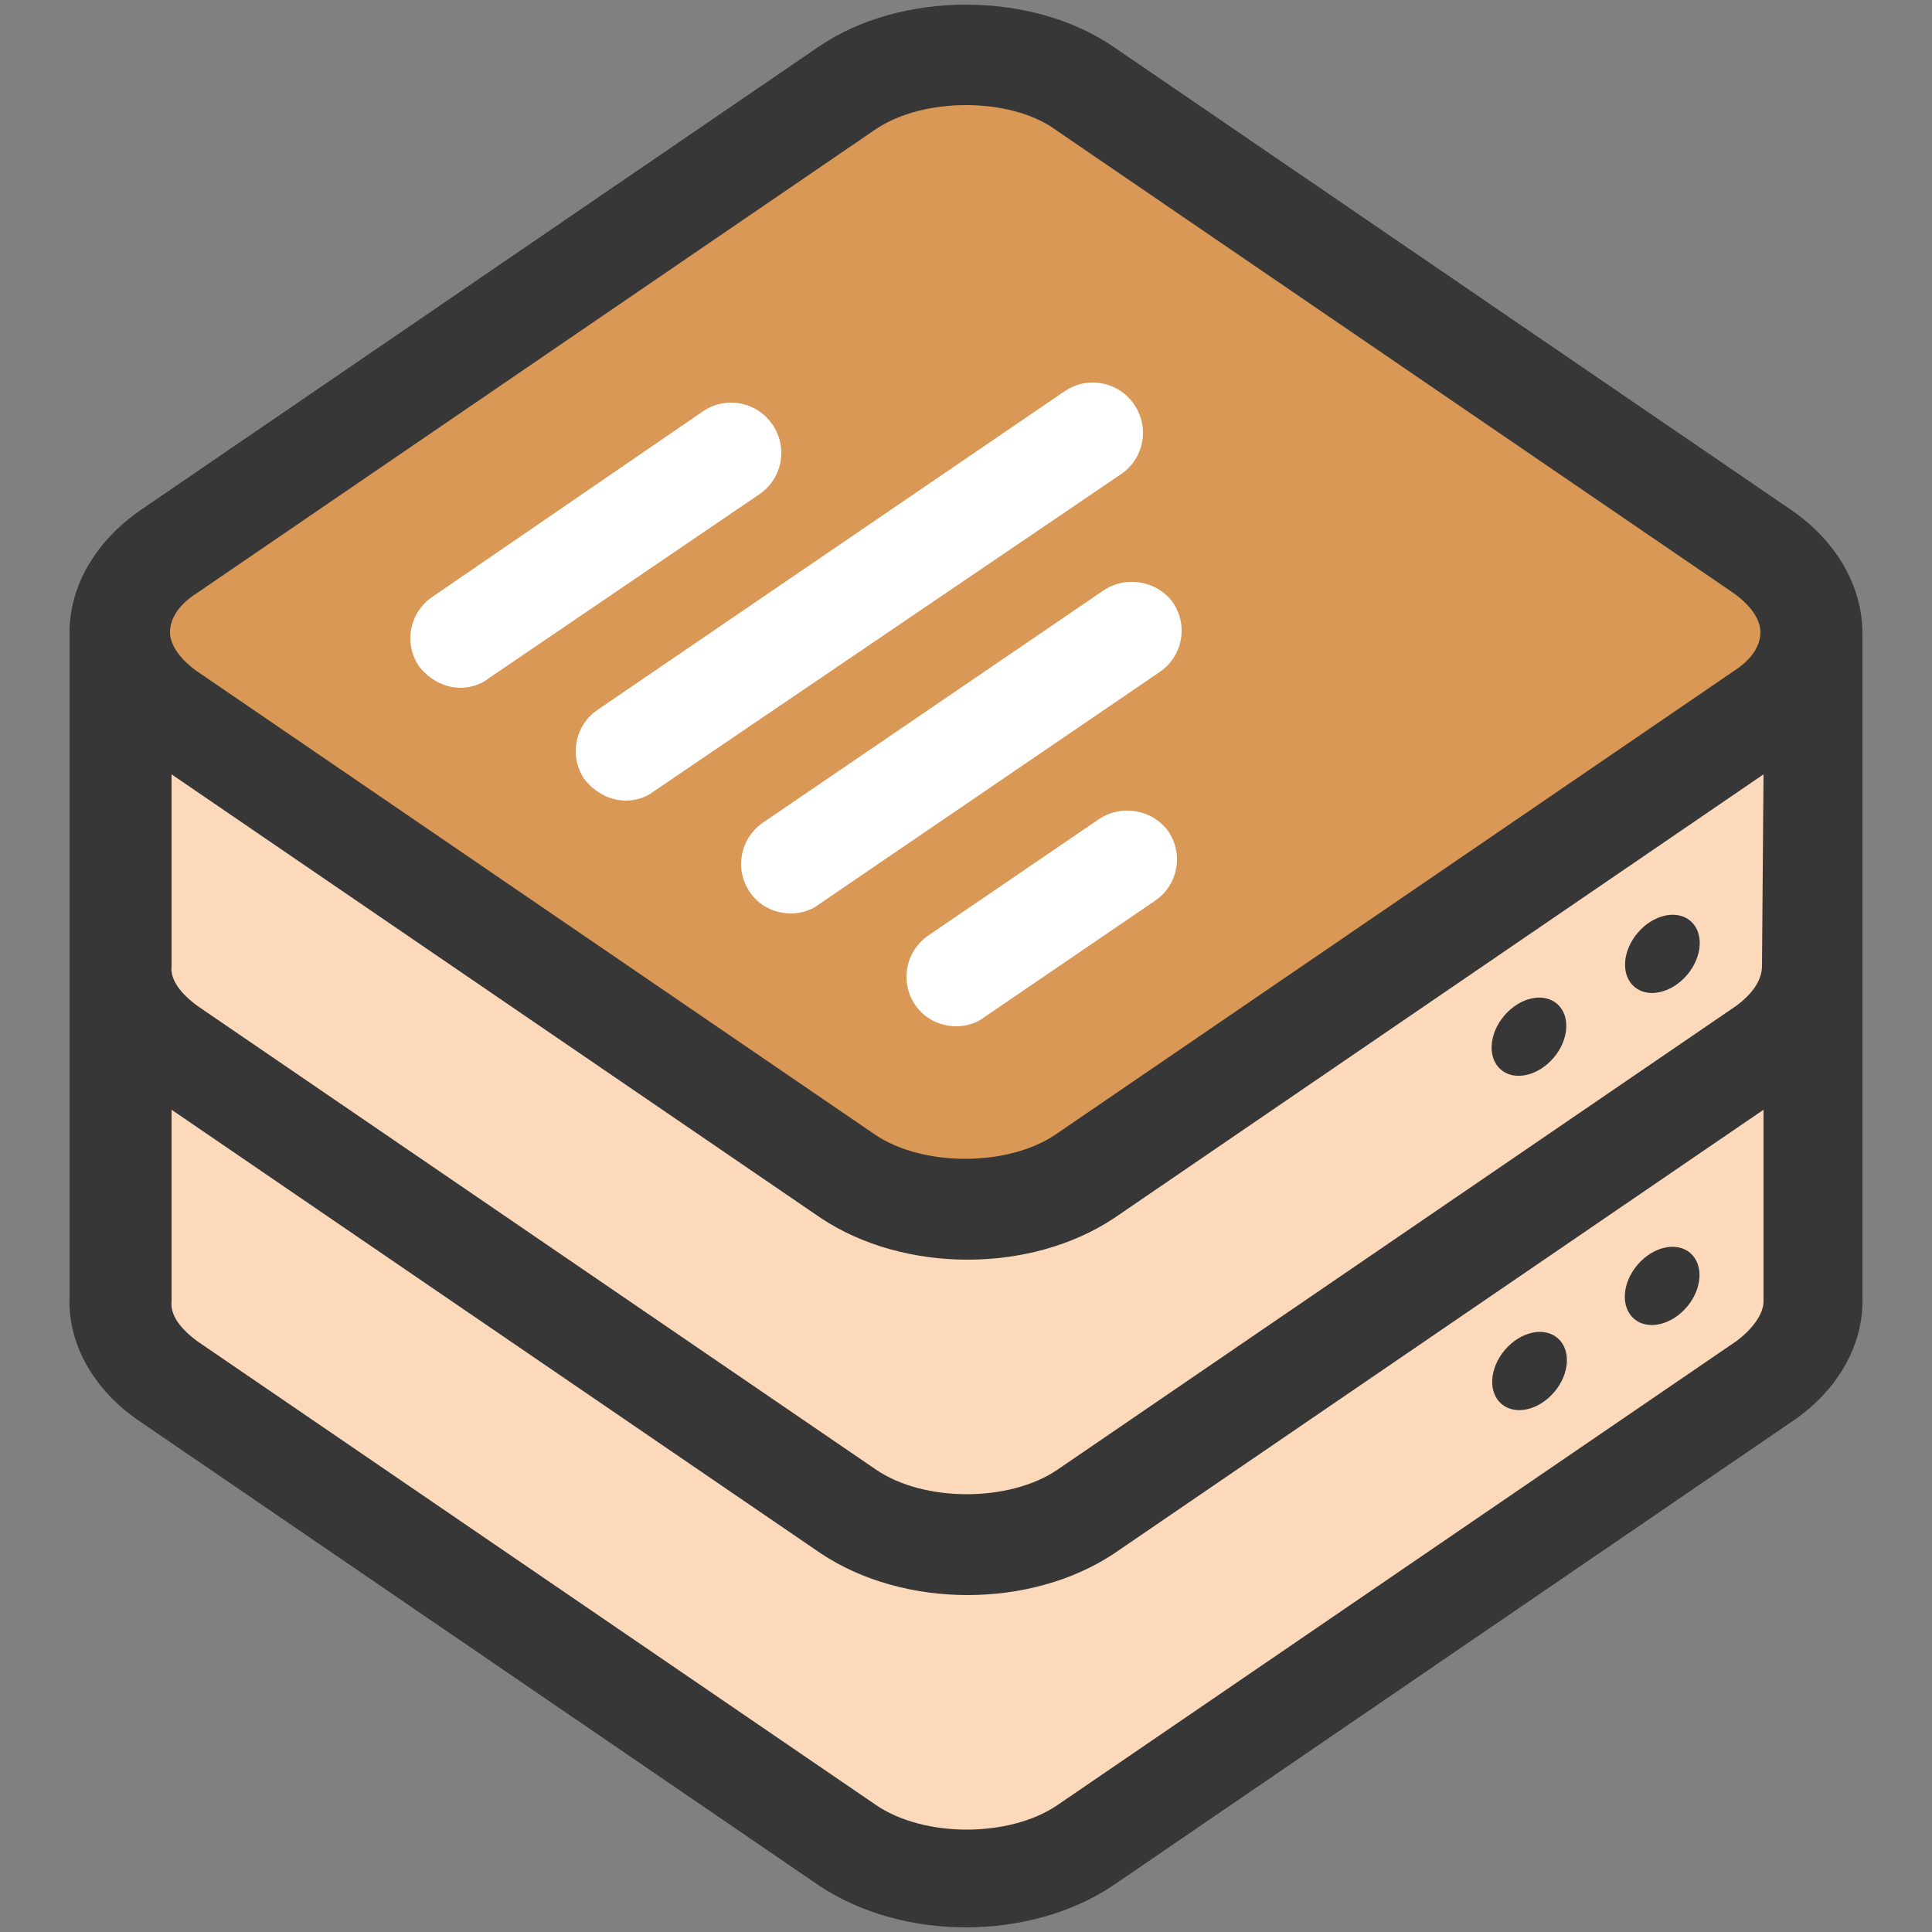 <?xml version="1.0" encoding="utf-8"?>
<!-- Generator: Adobe Illustrator 25.2.1, SVG Export Plug-In . SVG Version: 6.00 Build 0)  -->
<svg version="1.1" id="Layer_1" xmlns="http://www.w3.org/2000/svg" xmlns:xlink="http://www.w3.org/1999/xlink" x="0px" y="0px"
	 viewBox="0 0 125 125" style="enable-background:new 0 0 125 125;" xml:space="preserve">
<rect x="0" y="0" width="125" height="125" fill="#808080" stroke="none"/>
<style type="text/css">
	.st0{fill:#DA9857;}
	.st1{fill:#FCD9BB;}
	.st2{fill:#FFFFFF;}
	.st3{fill:#373738;}
</style>
<path class="st0" d="M12.1,44.3l43.9,30c1.7,1.2,4.1,1.8,6.4,1.8s4.7-0.6,6.4-1.8l43.9-30c1.4-1,2.2-2.2,2.2-3.5
	c0-1.2-0.8-2.4-2.2-3.4l-43.9-30c-1.7-1.1-4-1.8-6.4-1.8c-2.5,0-4.8,0.6-6.4,1.8l-43.9,30c-1.4,1-2.2,2.2-2.2,3.5
	S10.7,43.4,12.1,44.3z"/>
<path class="st1" d="M115.1,69.7L71.4,99.4c-2.4,1.6-5.6,2.5-8.9,2.5c-3.3,0-6.5-0.9-8.9-2.5L9.9,69.7v14.4c0,1.3,0.8,2.5,2.2,3.5
	l43.9,30c1.7,1.2,4.1,1.8,6.4,1.8s4.7-0.6,6.4-1.8l43.9-30c1.4-1,2.3-2.3,2.2-3.5L115.1,69.7z"/>
<path class="st1" d="M12.1,65.9l43.9,30c1.7,1.2,4.1,1.8,6.4,1.8s4.7-0.6,6.4-1.8l43.9-30c1.4-1,2.2-2.2,2.2-3.4V48.1L71.4,77.8
	c-2.4,1.6-5.6,2.5-8.9,2.5c-3.3,0-6.5-0.9-8.9-2.5L9.9,48.1v14.5C9.9,63.8,10.7,64.9,12.1,65.9z"/>
<path class="st2" d="M29.8,44.5c0.6,0,1.3-0.2,1.8-0.6L49.1,32c1.5-1,1.9-3,0.9-4.5s-3-1.9-4.5-0.9L28,38.6c-1.5,1-1.9,3-0.9,4.5
	C27.8,44,28.8,44.5,29.8,44.5z M37.8,50.4c0.7,0.9,1.7,1.4,2.7,1.4c0.6,0,1.3-0.2,1.8-0.6l30.2-20.5c1.5-1,1.9-3,0.9-4.5
	s-3-1.9-4.5-0.9L38.7,45.9C37.2,46.9,36.8,48.9,37.8,50.4z M71.4,38.2l-22,15c-1.5,1-1.9,3-0.9,4.5c0.6,0.9,1.6,1.4,2.7,1.4
	c0.6,0,1.3-0.2,1.8-0.6l22-15c1.5-1,1.9-3,0.9-4.5C74.9,37.6,72.9,37.2,71.4,38.2z M71.1,53l-11,7.5c-1.5,1-1.9,3-0.9,4.5
	c0.6,0.9,1.6,1.4,2.7,1.4c0.6,0,1.3-0.2,1.8-0.6l11-7.5c1.5-1,1.9-3,0.9-4.5C74.6,52.4,72.6,52,71.1,53z"/>
<path class="st3" d="M120.5,41C120.5,40.9,120.5,40.9,120.5,41c0-3.1-1.7-6-4.6-8L72,3c-5.3-3.6-13.7-3.6-19,0L9.1,33
	c-2.9,2-4.6,4.9-4.6,7.9v43.1C4.4,87,6.1,90,9.1,92L53,122c2.7,1.8,6.1,2.7,9.5,2.7s6.8-0.9,9.5-2.7l43.9-30c3-2,4.7-5,4.6-8.1V62.5
	V41z M12.7,38.4l43.9-30c1.6-1.1,3.8-1.6,5.9-1.6s4.3,0.5,5.8,1.6l43.9,30c1.1,0.8,1.7,1.7,1.7,2.5c0,0.9-0.6,1.8-1.7,2.5l-43.9,30
	c-3.1,2.1-8.6,2.1-11.7,0l-43.9-30c-1.1-0.8-1.7-1.7-1.7-2.5C11,40,11.6,39.1,12.7,38.4z M112.3,86.8l-43.9,30
	c-3.1,2.1-8.6,2.1-11.7,0l-43.9-30c-1.1-0.8-1.8-1.7-1.7-2.6V71.8l42,28.7c2.7,1.8,6.1,2.7,9.5,2.7s6.8-0.9,9.5-2.7l42-28.7v12.4
	C114.1,85,113.4,86,112.3,86.8z M114,62.5c0,0.9-0.6,1.8-1.7,2.6l-43.9,30c-3.1,2.1-8.6,2.1-11.7,0l-43.9-30
	c-1.1-0.8-1.8-1.7-1.7-2.6V50.1l42,28.7c2.7,1.8,6.1,2.7,9.5,2.7s6.8-0.9,9.5-2.7l42-28.7L114,62.5C114.1,62.5,114,62.5,114,62.5z"
	/>
<ellipse transform="matrix(0.646 -0.763 0.763 0.646 -16.228 99.265)" class="st3" cx="99" cy="67.1" rx="2.8" ry="2.1"/>
<ellipse transform="matrix(0.646 -0.763 0.763 0.646 -9.03 103.956)" class="st3" cx="107.6" cy="61.7" rx="2.8" ry="2.1"/>
<ellipse transform="matrix(0.646 -0.763 0.763 0.646 -32.67 106.941)" class="st3" cx="99" cy="88.7" rx="2.8" ry="2.1"/>
<ellipse transform="matrix(0.646 -0.763 0.763 0.646 -25.45 111.55)" class="st3" cx="107.6" cy="83.2" rx="2.8" ry="2.1"/>
</svg>
